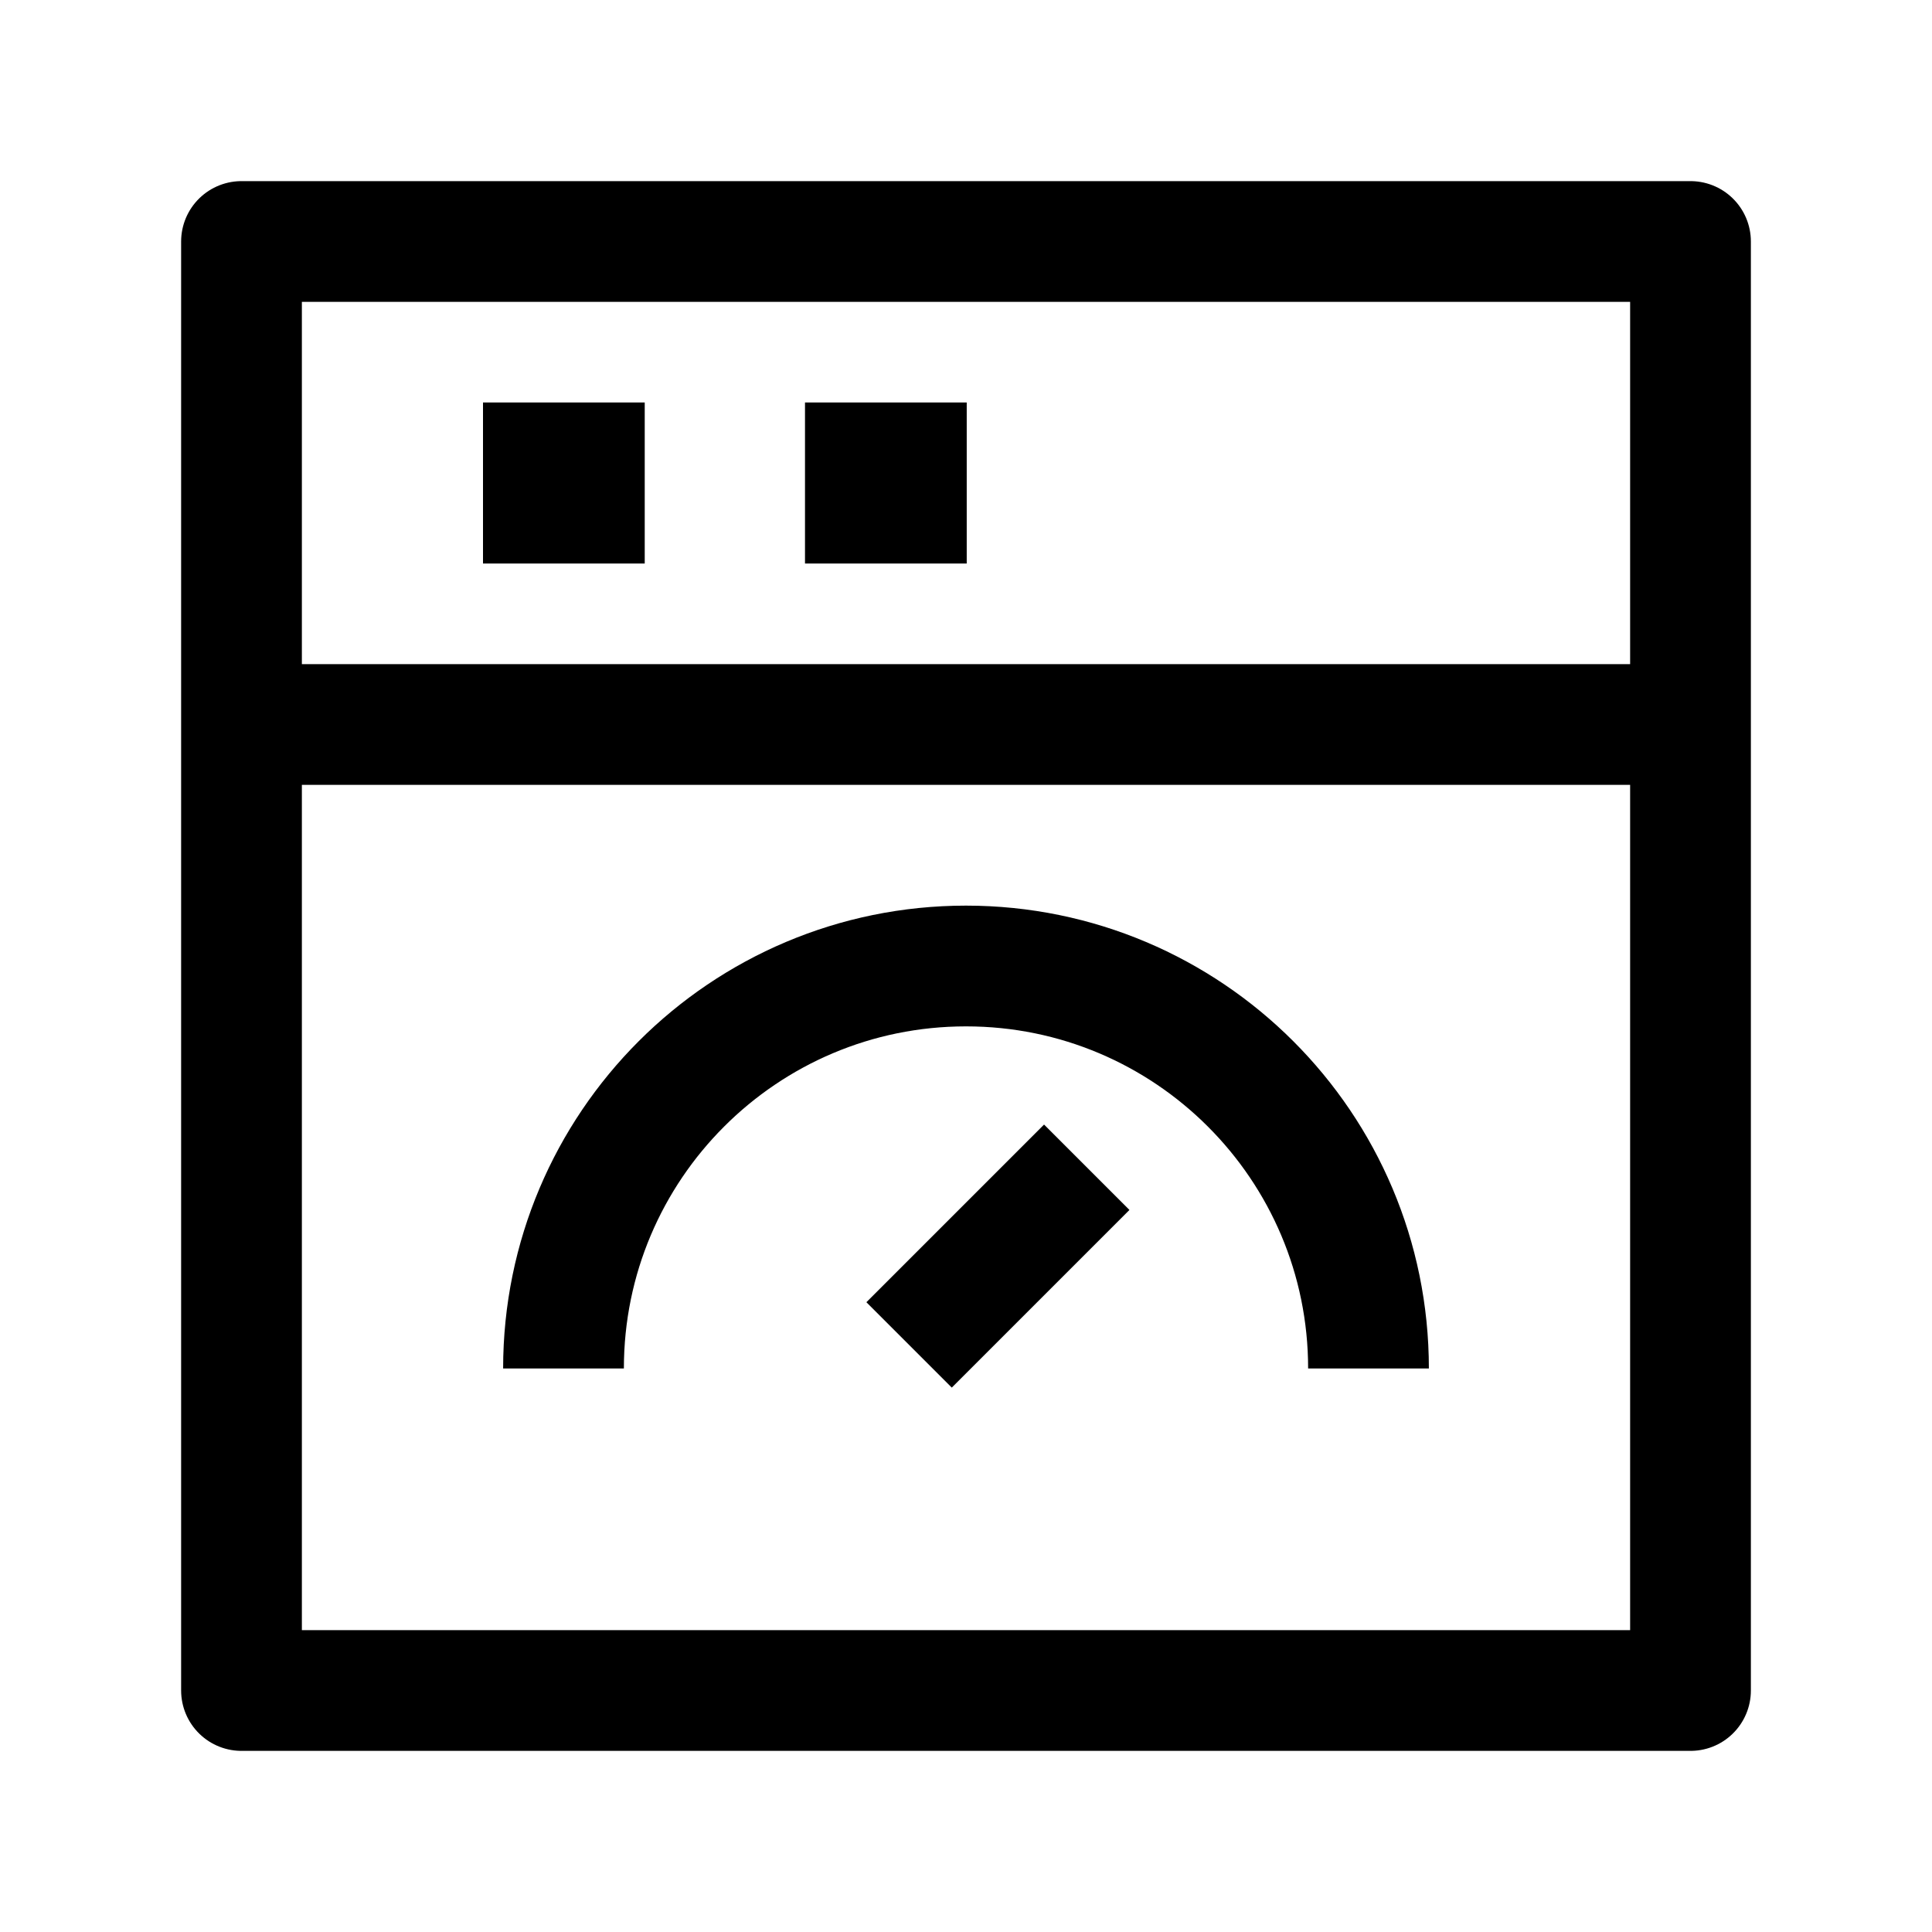 <svg width="24" height="24" viewBox="0 0 24 24" fill="none" xmlns="http://www.w3.org/2000/svg">
    <path d="M21 3H3V21H21V3Z" stroke="currentColor" stroke-width="1.5" stroke-linejoin="round"/>
    <path d="M2.969 9H20.969" stroke="currentColor" stroke-width="1.5" stroke-linejoin="round"/>
    <path d="M7 6H7.009" stroke="currentColor" stroke-width="2" stroke-linecap="square" stroke-linejoin="round"/>
    <path d="M11 6H11.009" stroke="currentColor" stroke-width="2" stroke-linecap="square" stroke-linejoin="round"/>
    <path d="M17 17C17 14.239 14.761 12 12 12C9.239 12 7 14.239 7 17" stroke="currentColor" stroke-width="1.5"/>
    <path d="M13.5 14.5L11.293 16.707" stroke="currentColor" stroke-width="1.5" stroke-linejoin="round"/>
</svg>
